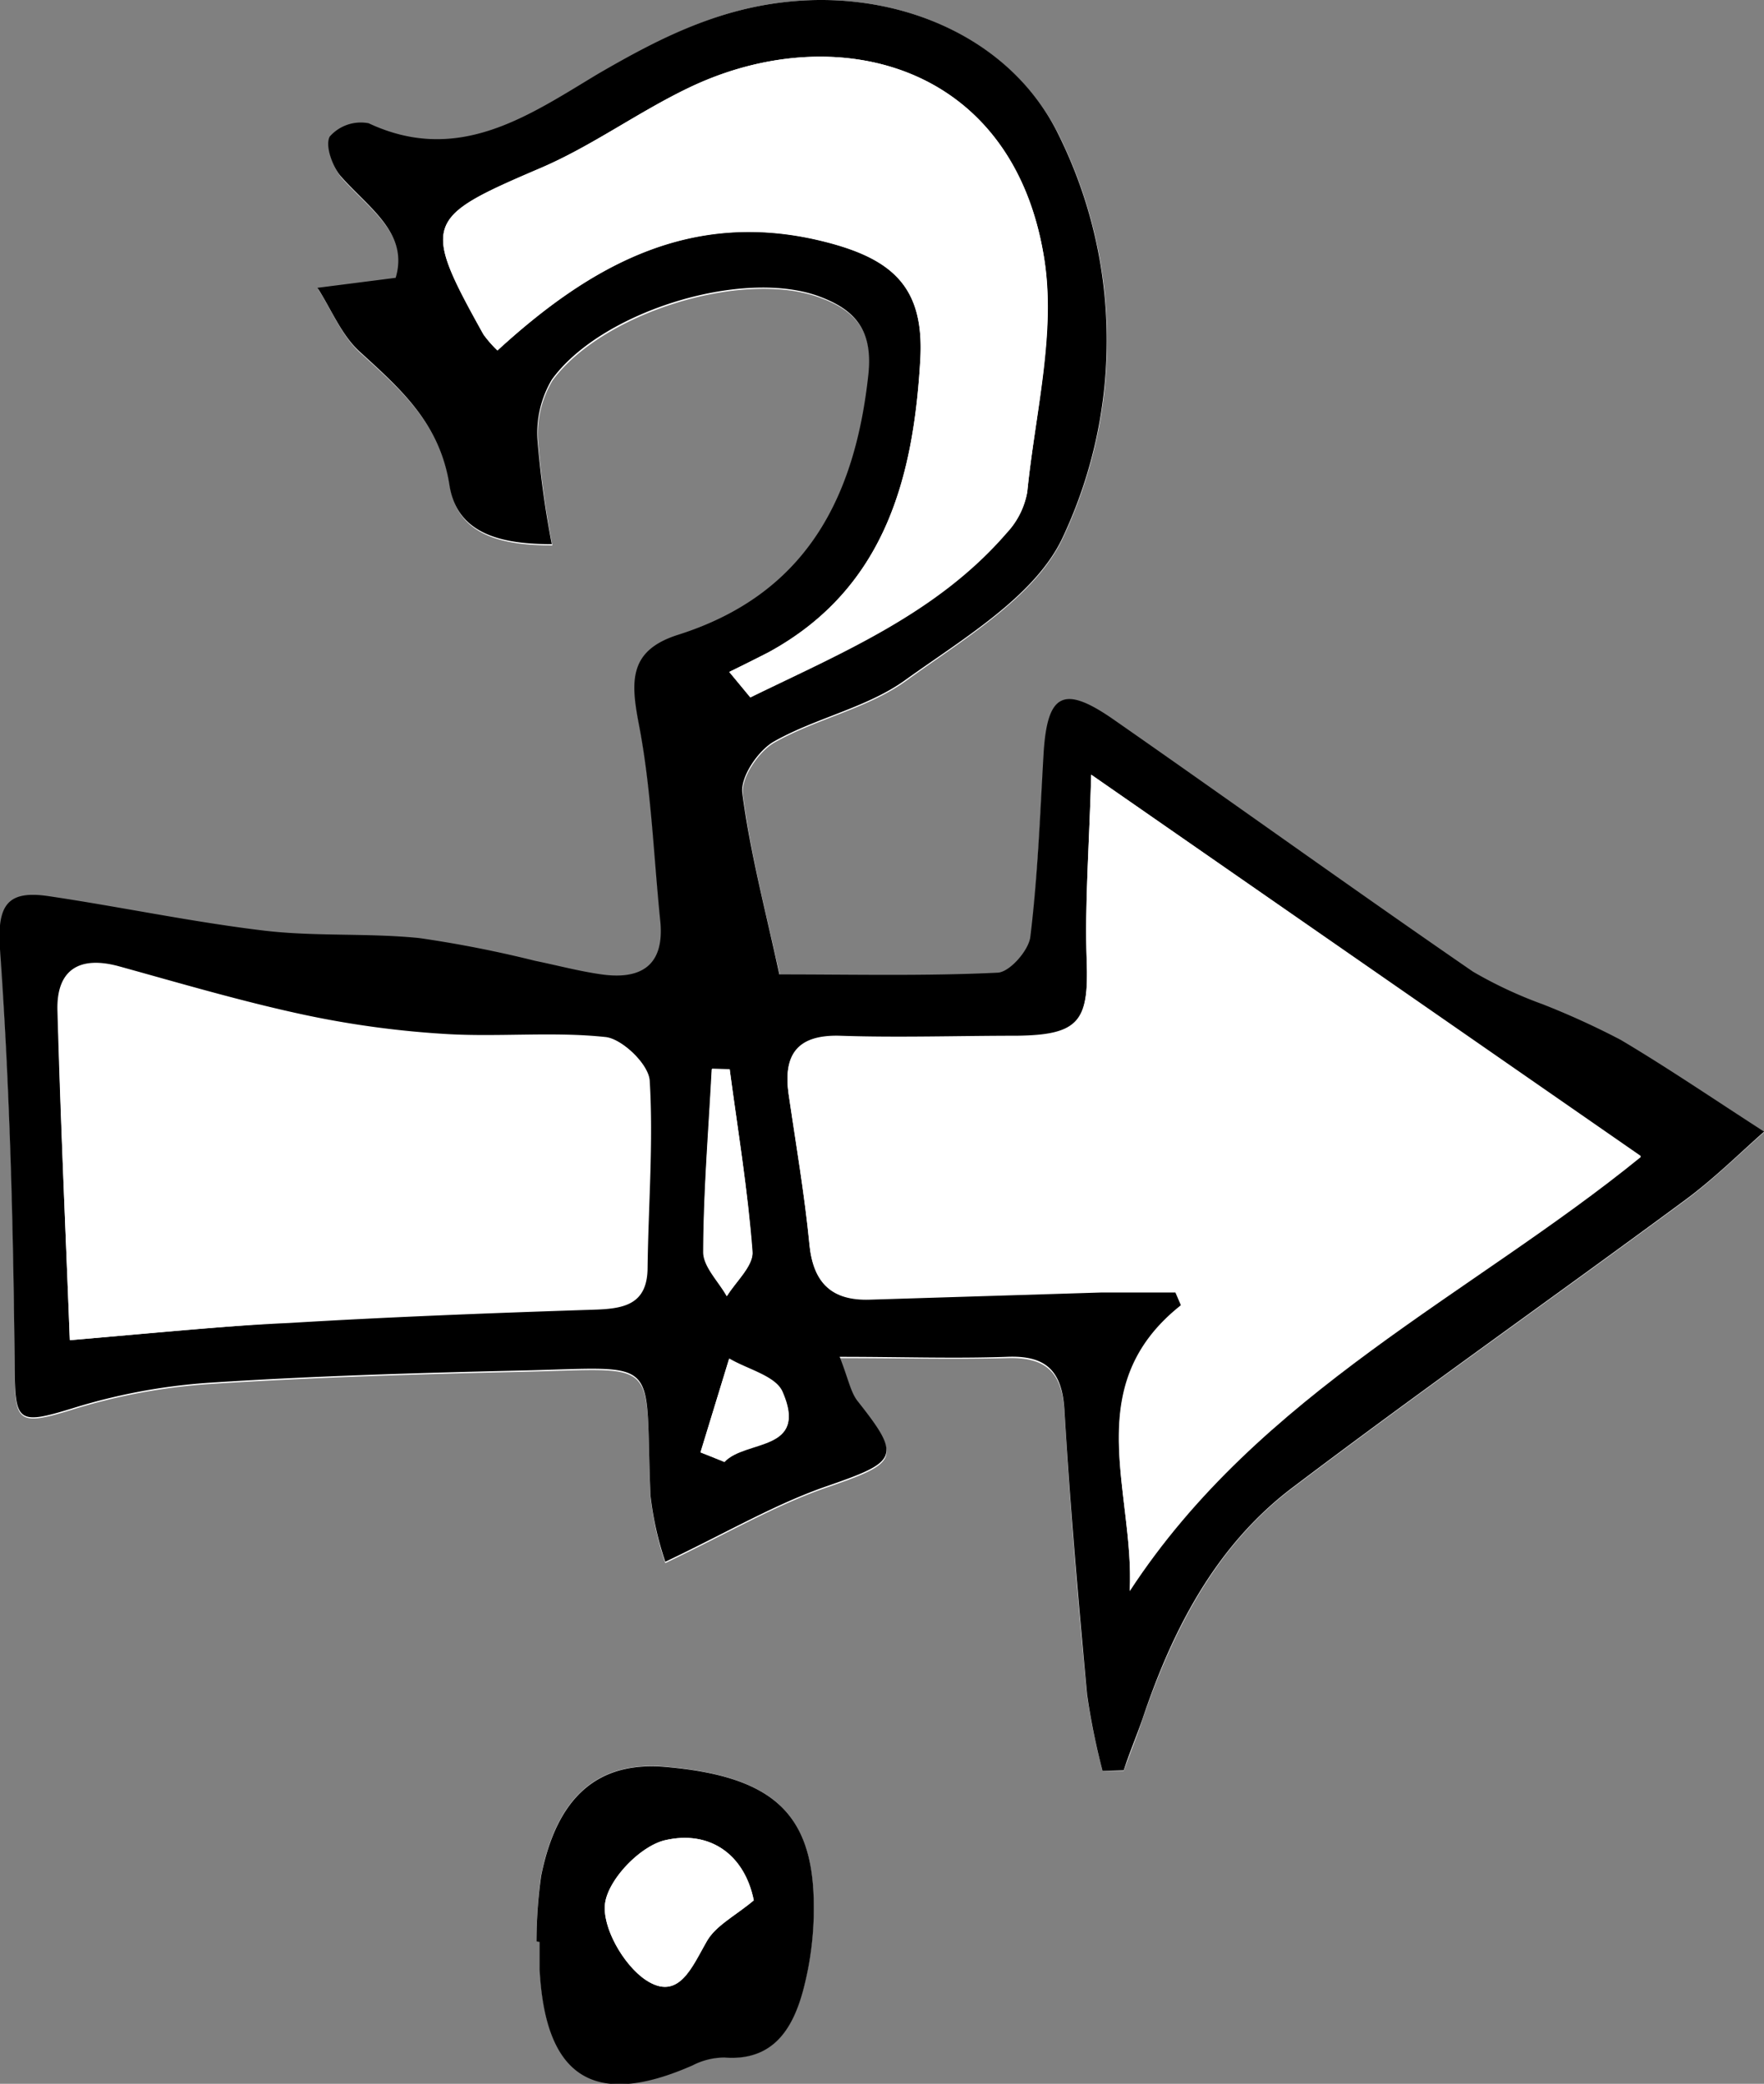 <svg xmlns="http://www.w3.org/2000/svg" viewBox="0 0 132.41 156.39"><rect x="0" y="0" width="132.41" height="156.39" fill="#808080" stroke="none"/><title>Asset 7</title><g id="Layer_2" data-name="Layer 2"><g id="Layer_12" data-name="Layer 12"><path d="M82.76,132.9h1.59c.47-1.3,1-2.59,1.42-3.89,2.31-6.72,5.5-13,11.26-17.34,9.68-7.32,19.62-14.31,29.39-21.52,2.24-1.65,4.24-3.65,6-5.18-3.92-2.53-7.28-4.82-10.77-6.89a59.51,59.51,0,0,0-5.85-2.67A32.17,32.17,0,0,1,110.55,73c-9-6.25-17.94-12.67-26.95-18.94-3.72-2.58-4.93-1.94-5.22,2.47-.31,4.62-.48,9.26-1,13.86-.12,1-1.58,2.65-2.49,2.69-5.39.26-10.8.13-16.35.13-1-4.55-2.18-9-2.78-13.61-.16-1.21,1.19-3.21,2.39-3.88,3.17-1.79,7-2.54,9.89-4.64,4.37-3.17,9.84-6.39,11.84-10.91a34.72,34.72,0,0,0-.35-29.95C76,3.05,68.05-.47,60.1.05,54.27.43,49.69,2.76,44.92,5.64c-5.17,3.13-10.48,6.85-17.21,3.7a3.11,3.11,0,0,0-2.92,1c-.36.64.2,2.22.85,3,2.1,2.38,5.11,4.25,4.1,7.6l-5.87.75c1.05,1.63,1.81,3.57,3.2,4.82,3.09,2.81,6,5.35,6.71,10,.58,3.75,4.06,4.43,7.68,4.42a71.94,71.94,0,0,1-1.07-7.76,7.86,7.86,0,0,1,1.07-4.59c3.64-5,14-8.32,19.89-6.31,2.64.91,4.26,2.37,3.87,5.94-1,9.43-4.81,16.51-14.31,19.53-3.62,1.16-3.55,3.4-2.93,6.64.94,4.86,1.11,9.87,1.62,14.82.35,3.45-1.48,4.48-4.53,4-1.64-.24-3.24-.67-4.86-1a87.55,87.55,0,0,0-8.71-1.71c-3.87-.39-7.81-.1-11.66-.56-5.42-.65-10.79-1.79-16.19-2.59-3-.46-3.84.63-3.61,4,.7,10.41,1,20.86,1.06,31.3,0,4.12.21,4.42,4.28,3.17a44.64,44.64,0,0,1,10.23-1.93c7.78-.51,15.59-.74,23.39-.92,10.91-.24,9.36-1.25,9.83,9.41a23.74,23.74,0,0,0,1.11,4.94c4.68-2.23,8.29-4.36,12.17-5.69,5.3-1.83,5.59-2.17,2.27-6.36-.53-.67-.69-1.64-1.35-3.33,4.63,0,8.58.1,12.52,0,2.93-.1,4.17,1,4.35,4,.42,7.12,1,14.24,1.7,21.35A51.29,51.29,0,0,0,82.76,132.9ZM40.27,145.7l.24,0c0,.66,0,1.33,0,2,.41,8.2,4.11,10.52,11.5,7.26a5.19,5.19,0,0,1,2.37-.56c3.62.27,5.09-2.13,5.87-4.95a24,24,0,0,0,.82-6.86c-.14-6.6-3.22-9.29-11.07-10-5.07-.46-8.18,2.18-9.39,8.17A36.52,36.52,0,0,0,40.27,145.7Z" style="fill:#fff"/><path d="M82.76,132.9a51.29,51.29,0,0,1-1.16-5.72c-.66-7.11-1.28-14.23-1.7-21.35-.18-3-1.42-4.13-4.35-4-3.94.14-7.89,0-12.52,0,.66,1.69.82,2.66,1.35,3.33,3.32,4.19,3,4.53-2.27,6.36-3.88,1.33-7.49,3.46-12.17,5.69a23.74,23.74,0,0,1-1.11-4.94c-.47-10.66,1.08-9.65-9.83-9.41-7.8.18-15.61.41-23.39.92a44.64,44.64,0,0,0-10.23,1.93c-4.07,1.25-4.25,1-4.28-3.17C1,92.11.74,81.66,0,71.25c-.23-3.35.57-4.44,3.61-4,5.4.8,10.77,1.94,16.19,2.59,3.85.46,7.79.17,11.66.56a87.55,87.55,0,0,1,8.71,1.71c1.62.33,3.22.76,4.86,1,3,.46,4.88-.57,4.53-4-.51-5-.68-10-1.62-14.82-.62-3.24-.69-5.48,2.93-6.64,9.5-3,13.29-10.1,14.31-19.53.39-3.57-1.23-5-3.87-5.94-5.84-2-16.25,1.26-19.89,6.31a7.86,7.86,0,0,0-1.07,4.59,71.94,71.94,0,0,0,1.07,7.76c-3.62,0-7.1-.67-7.68-4.42-.73-4.64-3.62-7.18-6.71-10-1.39-1.25-2.15-3.19-3.2-4.82l5.87-.75c1-3.35-2-5.22-4.1-7.6-.65-.74-1.21-2.32-.85-3a3.11,3.11,0,0,1,2.92-1c6.73,3.15,12-.57,17.21-3.7C49.69,2.76,54.27.43,60.1.05c7.95-.52,15.94,3,19.39,10.13a34.72,34.72,0,0,1,.35,30C77.84,44.65,72.37,47.87,68,51c-2.88,2.1-6.72,2.85-9.89,4.64-1.2.67-2.55,2.67-2.39,3.88.6,4.57,1.8,9.06,2.78,13.61,5.55,0,11,.13,16.35-.13.91,0,2.37-1.67,2.49-2.69.56-4.6.73-9.24,1-13.86.29-4.41,1.5-5.05,5.22-2.47,9,6.27,17.92,12.69,27,18.94a32.17,32.17,0,0,0,5.24,2.45,59.51,59.51,0,0,1,5.85,2.67c3.49,2.07,6.85,4.36,10.77,6.89-1.75,1.53-3.75,3.53-6,5.18-9.77,7.21-19.71,14.2-29.39,21.52-5.76,4.35-9,10.62-11.26,17.34-.45,1.3-1,2.59-1.42,3.89Zm-.85-74.76c-.16,5.54-.49,9.74-.34,13.92.17,4.58-.58,5.61-5.23,5.67-4.45,0-8.91.15-13.35,0-3.15-.07-4.2,1.42-3.8,4.31.53,3.78,1.2,7.55,1.57,11.34.29,2.89,1.71,4.19,4.52,4.1,5.82-.17,11.63-.37,17.44-.54,1.84,0,3.68,0,5.51,0l.43,1c-7.7,6.08-3.49,14-3.86,21.41,9.73-14.91,25.67-22.26,38.37-32.59ZM5.24,100.58c5.88-.5,11.12-1,16.38-1.35,7.63-.43,15.28-.72,22.92-1,2.24-.07,4-.38,4-3.18.06-4.66.44-9.33.16-14-.07-1.19-2-3.08-3.23-3.22-3.91-.42-7.9,0-11.84-.22a71.27,71.27,0,0,1-10.7-1.43c-4.7-1-9.33-2.37-14-3.66-3-.82-4.69.28-4.62,3.29C4.54,84.13,4.93,92.4,5.24,100.58Zm49.5-50.15,1.58,1.89c6.86-3.39,14-6.3,19.25-12.35a6,6,0,0,0,1.54-3.06c.59-5.92,2.18-12.06,1.23-17.75C75.9,4.66,62.61,1.38,51.76,6.56,47.9,8.4,44.38,11,40.47,12.65c-8.61,3.69-8.85,4.06-4.18,12.44a8.8,8.8,0,0,0,1.05,1.2c6.93-6.35,14.47-10.62,24.33-8.22,5.34,1.3,7.72,3.45,7.41,8.91-.51,8.86-2.64,17.16-11.31,21.94C56.78,49.47,55.75,49.93,54.74,50.43Zm0,29.81-1.32,0c-.24,4.57-.62,9.15-.64,13.73,0,1.1,1.15,2.21,1.77,3.32.68-1.1,2-2.26,1.91-3.31C56.14,89.36,55.38,84.81,54.77,80.24ZM52.58,109l1.82.68c1.57-1.7,6.31-.74,4.34-5.24-.52-1.19-2.64-1.68-4-2.49Z"/><path d="M40.27,145.7a36.52,36.52,0,0,1,.35-4.92c1.21-6,4.32-8.63,9.39-8.17,7.85.7,10.93,3.39,11.07,10a24,24,0,0,1-.82,6.86c-.78,2.82-2.25,5.22-5.87,4.95A5.19,5.19,0,0,0,52,155c-7.39,3.26-11.09.94-11.5-7.26,0-.66,0-1.33,0-2Zm16.31-3.08c-.7-3.48-3.34-5.29-6.67-4.51-1.86.44-4.24,2.91-4.49,4.72s1.39,4.66,3.06,5.77c2.47,1.63,3.46-1,4.57-2.9C53.72,144.51,55.2,143.78,56.58,142.62Z"/><path d="M81.91,58.14l41.26,28.69c-12.7,10.33-28.64,17.68-38.37,32.59C85.17,112,81,104.09,88.66,98l-.43-1c-1.83,0-3.67,0-5.51,0-5.81.17-11.62.37-17.44.54-2.81.09-4.23-1.21-4.52-4.1-.37-3.79-1-7.56-1.57-11.34-.4-2.89.65-4.38,3.8-4.31,4.44.1,8.9,0,13.35,0,4.65-.06,5.4-1.09,5.23-5.67C81.42,67.88,81.75,63.68,81.91,58.14Z" style="fill:#fff"/><path d="M5.24,100.58c-.31-8.18-.7-16.45-.89-24.71C4.28,72.86,6,71.76,9,72.58c4.64,1.29,9.27,2.65,14,3.66a71.27,71.27,0,0,0,10.7,1.43c3.94.25,7.93-.2,11.84.22,1.23.14,3.16,2,3.23,3.22.28,4.64-.1,9.31-.16,14,0,2.8-1.77,3.11-4,3.18-7.64.25-15.29.54-22.92,1C16.36,99.53,11.12,100.08,5.24,100.58Z" style="fill:#fff"/><path d="M54.74,50.43c1-.5,2-1,3-1.51C66.44,44.14,68.57,35.84,69.08,27c.31-5.46-2.07-7.61-7.41-8.91-9.86-2.4-17.4,1.87-24.33,8.22a8.8,8.8,0,0,1-1.05-1.2c-4.67-8.38-4.43-8.75,4.18-12.44C44.38,11,47.9,8.4,51.76,6.56c10.85-5.18,24.14-1.9,26.58,12.6,1,5.69-.64,11.83-1.23,17.75A6,6,0,0,1,75.57,40c-5.22,6.05-12.39,9-19.25,12.35Z" style="fill:#fff"/><path d="M54.77,80.24c.61,4.57,1.37,9.12,1.72,13.7.08,1-1.23,2.21-1.91,3.31C54,96.14,52.8,95,52.81,93.93c0-4.58.4-9.16.64-13.73Z" style="fill:#fff"/><path d="M52.58,109,54.72,102c1.38.81,3.5,1.3,4,2.49,2,4.5-2.77,3.54-4.34,5.24Z" style="fill:#fff"/><path d="M56.58,142.62c-1.38,1.16-2.86,1.89-3.53,3.08-1.11,1.93-2.1,4.53-4.57,2.9-1.67-1.11-3.31-4-3.06-5.77s2.63-4.28,4.49-4.72C53.24,137.33,55.88,139.14,56.58,142.62Z" style="fill:#fff"/></g></g></svg>